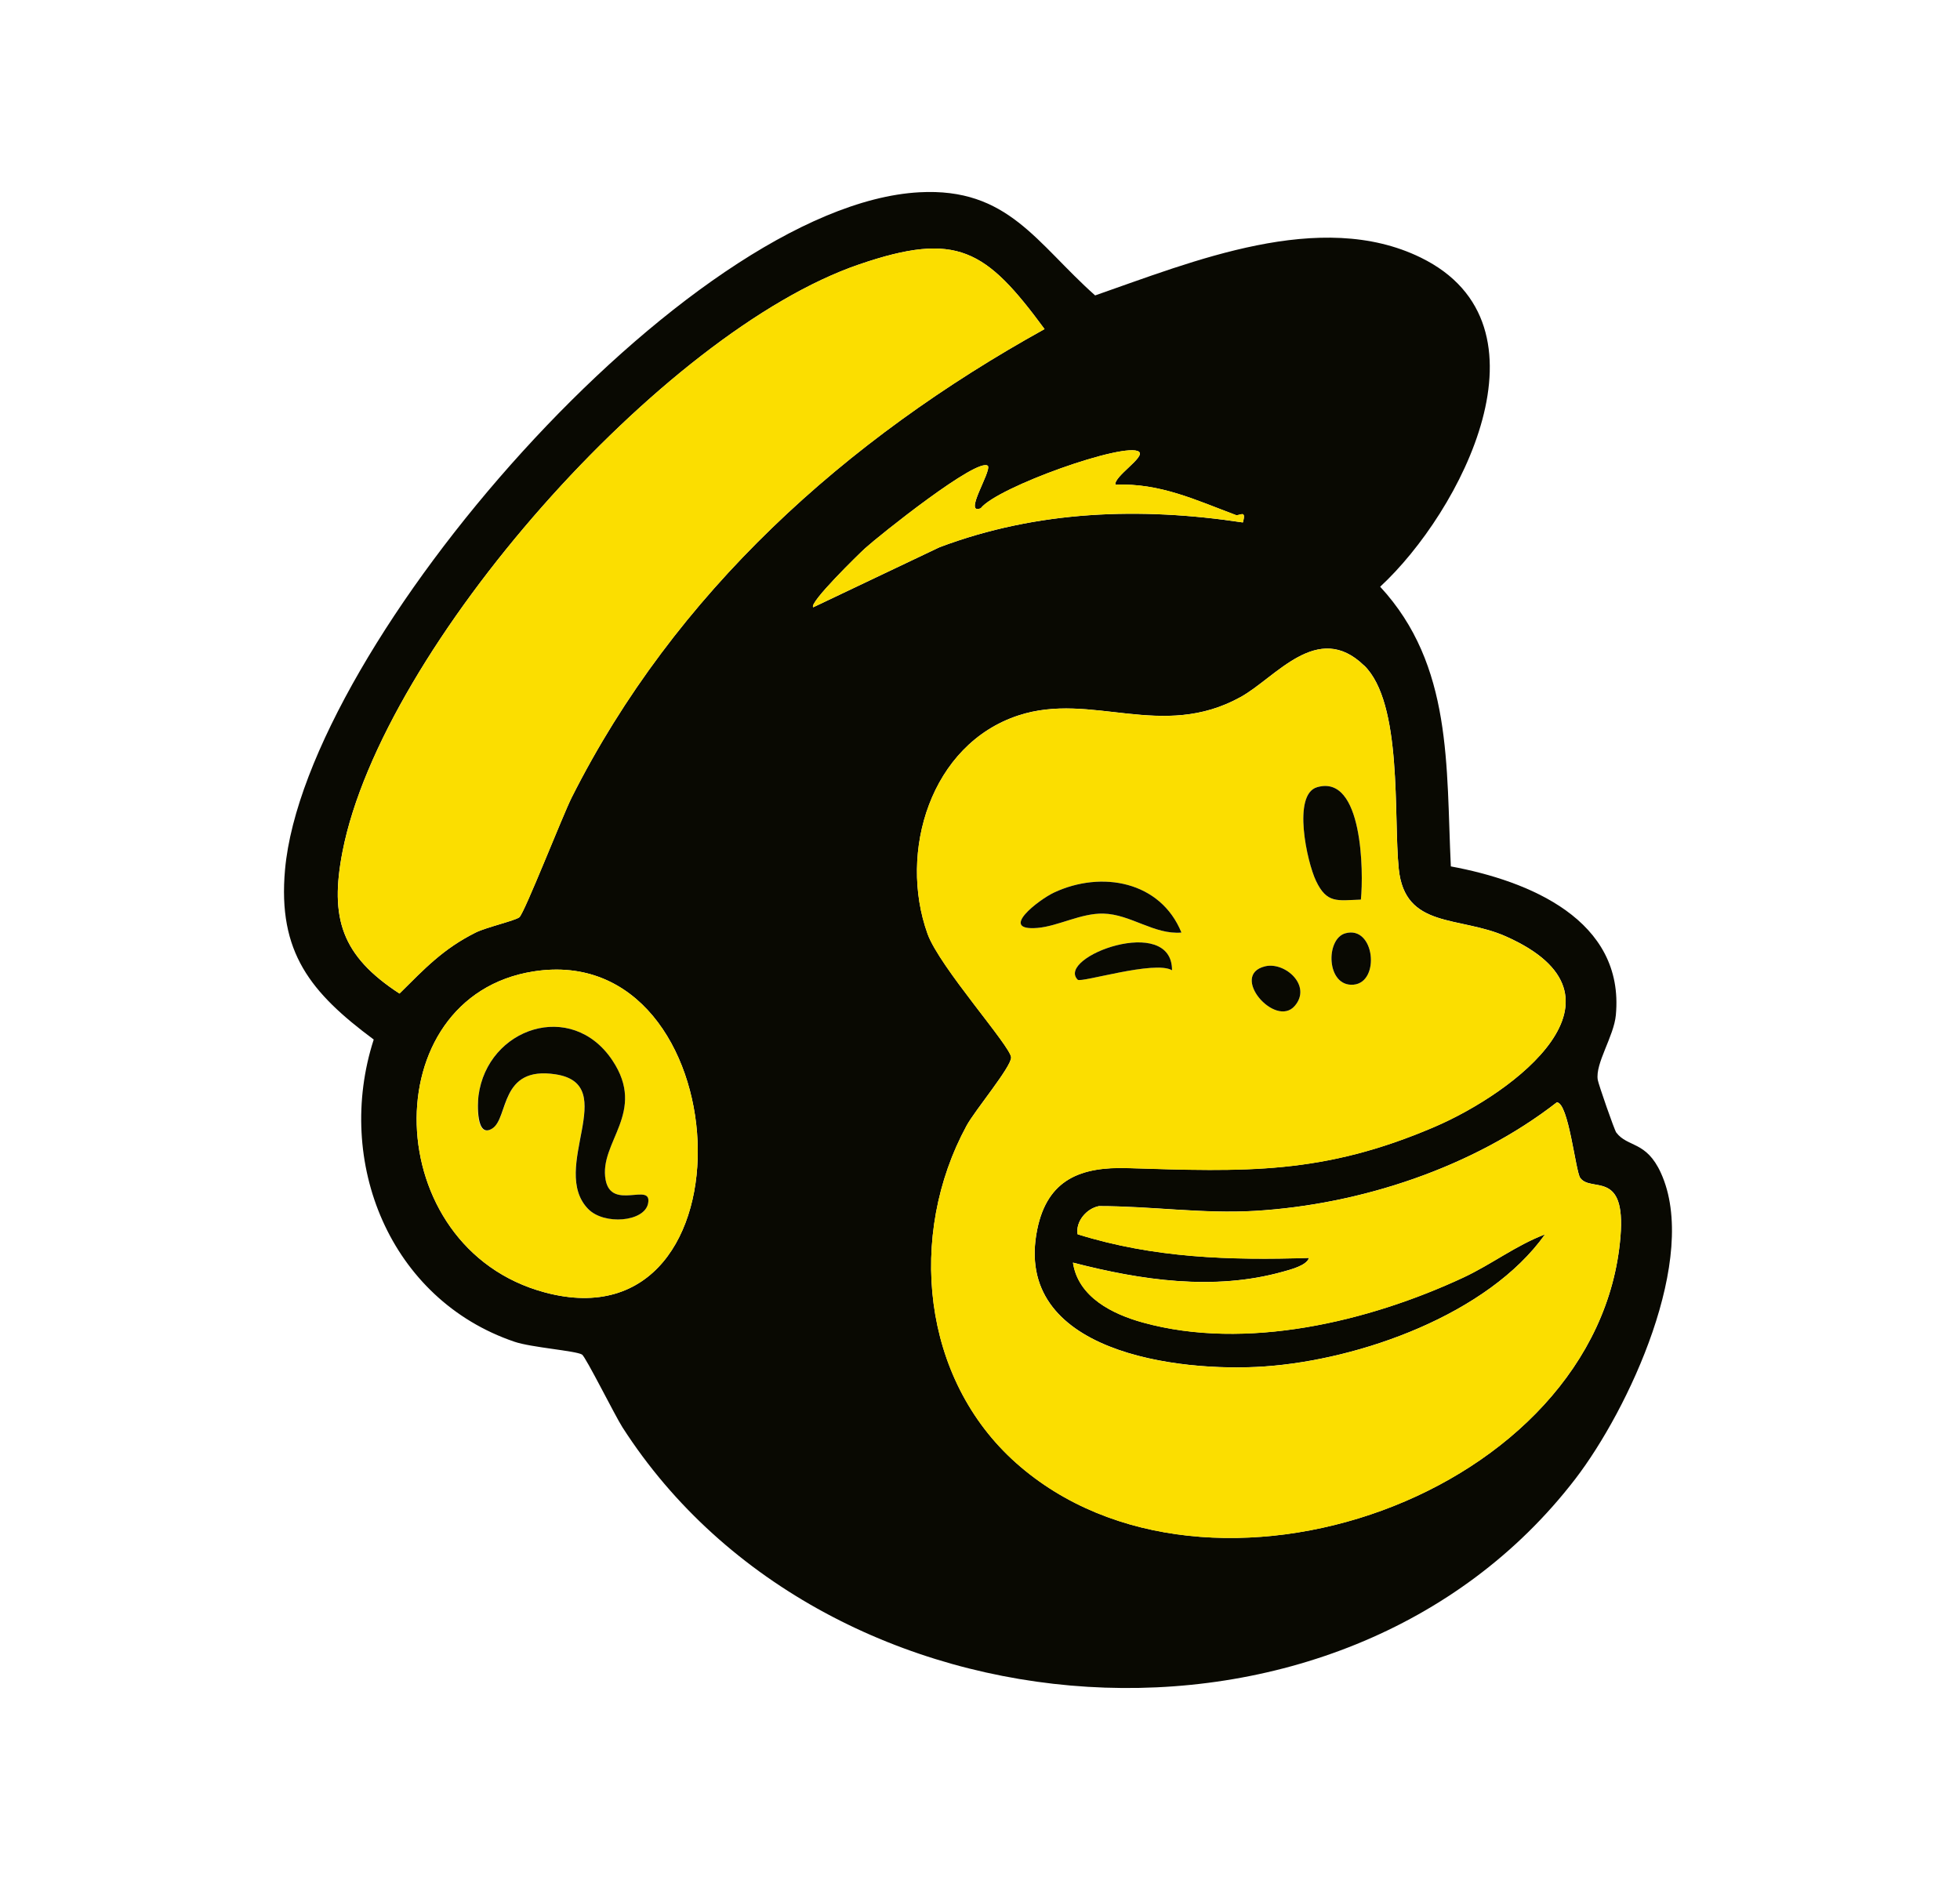<svg width="490" height="470" viewBox="0 0 490 470" fill="none" xmlns="http://www.w3.org/2000/svg">
<g clip-path="url(#clip0_183_1148)">
<path d="M362.7 216.604C382.183 220.198 406.199 229.975 403.962 253.786C403.465 259.118 398.766 265.869 399.44 269.972C399.63 271.119 403.595 282.516 404.068 283.142C406.921 286.902 411.549 285.176 415.218 293.227C424.912 314.449 407.134 352.412 393.806 369.767C335.322 445.858 206.765 436.518 155.608 356.821C153.773 353.96 146.399 339.158 145.499 338.638C143.866 337.68 132.822 336.877 128.632 335.446C97.419 324.853 83.582 290.425 93.43 259.887C77.699 248.194 69.39 238.133 71.26 217.384C76.338 161.238 171.753 51.239 229.823 48.071C252.04 46.853 259.13 60.84 273.784 73.856C298.037 65.427 330.054 52.091 355.195 64.398C389.663 81.257 365.162 128.087 345.04 146.684C363.232 166.346 361.504 191.646 362.711 216.604H362.7ZM261.142 82.274C246.477 62.353 239.256 57.742 214.826 66.089C165.669 82.877 95.584 161.912 85.63 212.88C82.375 229.562 85.381 238.949 99.869 248.395C106.202 242.106 110.783 237.211 118.902 233.144C121.506 231.843 128.774 230.165 129.828 229.325C131.106 228.308 140.693 203.8 142.919 199.378C168.711 148.186 211.405 109.797 261.13 82.274H261.142ZM284.744 112.942C281.394 110.365 249.27 121.798 245.186 127.07C240.724 128.856 247.873 117.943 246.974 116.477C244.441 114.172 219.702 133.963 216.27 137.084C214.826 138.397 202.113 150.763 203.309 151.827L234.889 136.812C259.378 127.602 285.04 126.739 310.714 130.617C311.696 127.224 309.826 129.08 308.95 128.761C299.007 125.061 290.023 120.722 278.85 121.183C278.435 119.126 286.413 114.231 284.744 112.954V112.942ZM341.003 166.369C329.38 155.09 318.964 169.384 310.157 174.255C290.414 185.179 272.943 172.836 254.585 178.866C232.675 186.078 224.52 212.974 231.894 233.463C234.877 241.751 252.786 261.696 252.786 264.368C252.786 266.78 243.742 277.55 241.636 281.44C226.84 308.715 230.343 344.68 254.04 365.748C301.907 408.309 399.831 373.681 405.122 309.152C406.507 292.269 397.748 298.216 395.061 294.468C393.877 292.813 392.161 275.611 389.202 275.588C368.286 291.844 340.139 301.16 313.708 302.721C300.664 303.489 287.739 301.515 274.742 301.527C271.617 302.118 268.86 305.404 269.404 308.561C288.414 314.508 307.423 315.111 327.237 314.472C326.728 316.4 322.408 317.452 320.692 317.937C303.446 322.76 285.241 320.053 268.244 315.655C269.534 324.285 278.128 328.53 285.703 330.622C311.424 337.751 342.128 330.433 365.824 319.391C372.879 316.104 378.999 311.328 386.266 308.585C372.039 328.589 340.033 339.962 316.087 341.617C294.592 343.107 253.01 338.106 259.319 307.32C261.888 294.764 270.304 291.666 281.856 292.021C311.365 292.931 330.705 293.724 358.734 281.676C378.525 273.164 410.519 249.199 376.454 234.09C364.783 228.911 351.23 232.281 349.691 217.207C348.342 204.001 350.721 175.768 341.015 166.346L341.003 166.369ZM133.367 242.862C93.324 249.176 94.626 311.99 136.231 323.115C190.04 337.515 185.14 234.693 133.367 242.862Z" fill="#090902"/>
<path d="M261.142 82.274C211.417 109.797 168.711 148.186 142.931 199.378C140.705 203.8 131.118 228.308 129.84 229.325C128.786 230.165 121.507 231.843 118.914 233.144C110.795 237.211 106.214 242.117 99.881 248.395C85.393 238.949 82.387 229.562 85.642 212.88C95.585 161.912 165.669 82.877 214.826 66.089C239.257 57.742 246.489 62.353 261.142 82.274Z" fill="#FBDE00"/>
<path d="M133.367 242.862C185.14 234.704 190.04 337.527 136.231 323.115C94.626 311.978 93.323 249.164 133.367 242.862ZM147.073 302.283C151.003 306.279 161.029 305.511 161.999 300.912C163.171 295.331 152.861 302.827 151.394 294.989C149.63 285.53 161.822 278.141 153.063 265.065C142.871 249.838 121.85 256.943 119.612 273.932C119.364 275.836 118.796 284.856 123.081 282.114C127.365 279.371 124.821 266.401 138.906 268.588C155.335 271.142 137.166 292.222 147.061 302.283H147.073Z" fill="#FBDE00"/>
<path d="M284.744 112.942C286.413 114.219 278.435 119.126 278.85 121.171C290.023 120.71 299.019 125.037 308.95 128.749C309.826 129.069 311.684 127.212 310.713 130.605C285.04 126.728 259.378 127.591 234.889 136.801L203.309 151.815C202.125 150.763 214.826 138.385 216.27 137.072C219.702 133.963 244.441 114.16 246.974 116.465C247.885 117.92 240.724 128.832 245.186 127.059C249.258 121.798 281.383 110.365 284.744 112.93V112.942Z" fill="#FBDE00"/>
<path d="M147.073 302.283C137.19 292.21 155.347 271.142 138.918 268.588C124.833 266.389 127.212 279.477 123.093 282.114C118.973 284.75 119.376 275.824 119.624 273.932C121.862 256.943 142.883 249.849 153.075 265.065C161.822 278.141 149.63 285.53 151.406 294.989C152.873 302.827 163.183 295.331 162.011 300.912C161.041 305.511 151.015 306.291 147.085 302.283H147.073Z" fill="#090902"/>
<path d="M341.003 166.369C350.709 175.792 348.33 204.024 349.68 217.23C351.218 232.304 364.771 228.935 376.442 234.113C410.508 249.223 378.513 273.187 358.723 281.7C330.694 293.747 311.353 292.967 281.844 292.045C270.28 291.69 261.876 294.787 259.308 307.343C252.999 338.129 294.581 343.131 316.076 341.641C340.021 339.986 372.027 328.6 386.255 308.608C378.987 311.351 372.867 316.127 365.813 319.414C342.128 330.457 311.424 337.775 285.691 330.646C278.128 328.553 269.523 324.309 268.232 315.678C285.23 320.076 303.434 322.784 320.68 317.96C322.396 317.475 326.729 316.423 327.226 314.496C307.411 315.134 288.402 314.52 269.392 308.585C268.86 305.428 271.618 302.141 274.731 301.55C287.727 301.55 300.665 303.513 313.697 302.744C340.128 301.183 368.275 291.867 389.19 275.611C392.137 275.623 393.854 292.837 395.049 294.492C397.736 298.228 406.495 292.293 405.11 309.176C399.819 373.704 301.907 408.333 254.029 365.771C230.332 344.703 226.828 308.75 241.624 281.463C243.731 277.585 252.774 266.815 252.774 264.391C252.774 261.719 234.865 241.774 231.882 233.487C224.508 212.986 232.664 186.089 254.573 178.889C272.932 172.848 290.402 185.203 310.146 174.278C318.952 169.407 329.356 155.102 340.992 166.393L341.003 166.369ZM340.222 224.903C340.909 218.153 340.731 193.419 329.25 196.812C323.071 198.645 326.74 215.433 328.989 220.198C331.724 225.967 334.304 225.104 340.222 224.903ZM295.362 233.144C290.142 220.304 275.394 217.585 263.51 223.142C259.769 224.891 249.448 232.801 259.367 231.985C264.504 231.559 270.292 228.261 275.843 228.403C282.673 228.58 288.544 233.723 295.362 233.144ZM336.328 233.333C331.309 234.74 331.558 246.787 338.388 246.172C345.134 245.569 343.69 231.264 336.328 233.333ZM293.006 242.578C293.065 228.415 263.877 239.292 269.416 244.931C270.256 245.782 288.757 239.989 293.006 242.578ZM316.265 241.585C307.257 243.772 318.857 257.156 323.698 251.469C328.031 246.397 321.225 240.379 316.265 241.585Z" fill="#FBDE00"/>
<path d="M340.222 224.903C334.316 225.104 331.724 225.967 328.989 220.198C326.729 215.433 323.059 198.645 329.25 196.813C340.731 193.419 340.909 218.153 340.222 224.903Z" fill="#090902"/>
<path d="M295.362 233.144C288.544 233.723 282.673 228.568 275.843 228.403C270.292 228.261 264.504 231.559 259.367 231.985C249.436 232.801 259.758 224.891 263.51 223.142C275.394 217.585 290.142 220.304 295.362 233.144Z" fill="#090902"/>
<path d="M293.007 242.578C288.757 240.001 270.245 245.782 269.416 244.931C263.889 239.28 293.078 228.415 293.007 242.578Z" fill="#090902"/>
<path d="M336.328 233.333C343.691 231.264 345.135 245.581 338.388 246.172C331.558 246.775 331.31 234.74 336.328 233.333Z" fill="#090902"/>
<path d="M316.265 241.585C321.225 240.379 328.043 246.397 323.699 251.469C318.846 257.144 307.258 243.772 316.265 241.585Z" fill="#090902"/>
</g>
<defs>
<clipPath id="clip0_183_1148">
<rect width="347" height="374" fill="white" transform="translate(71 48)"/>
</clipPath>
</defs>
</svg>
